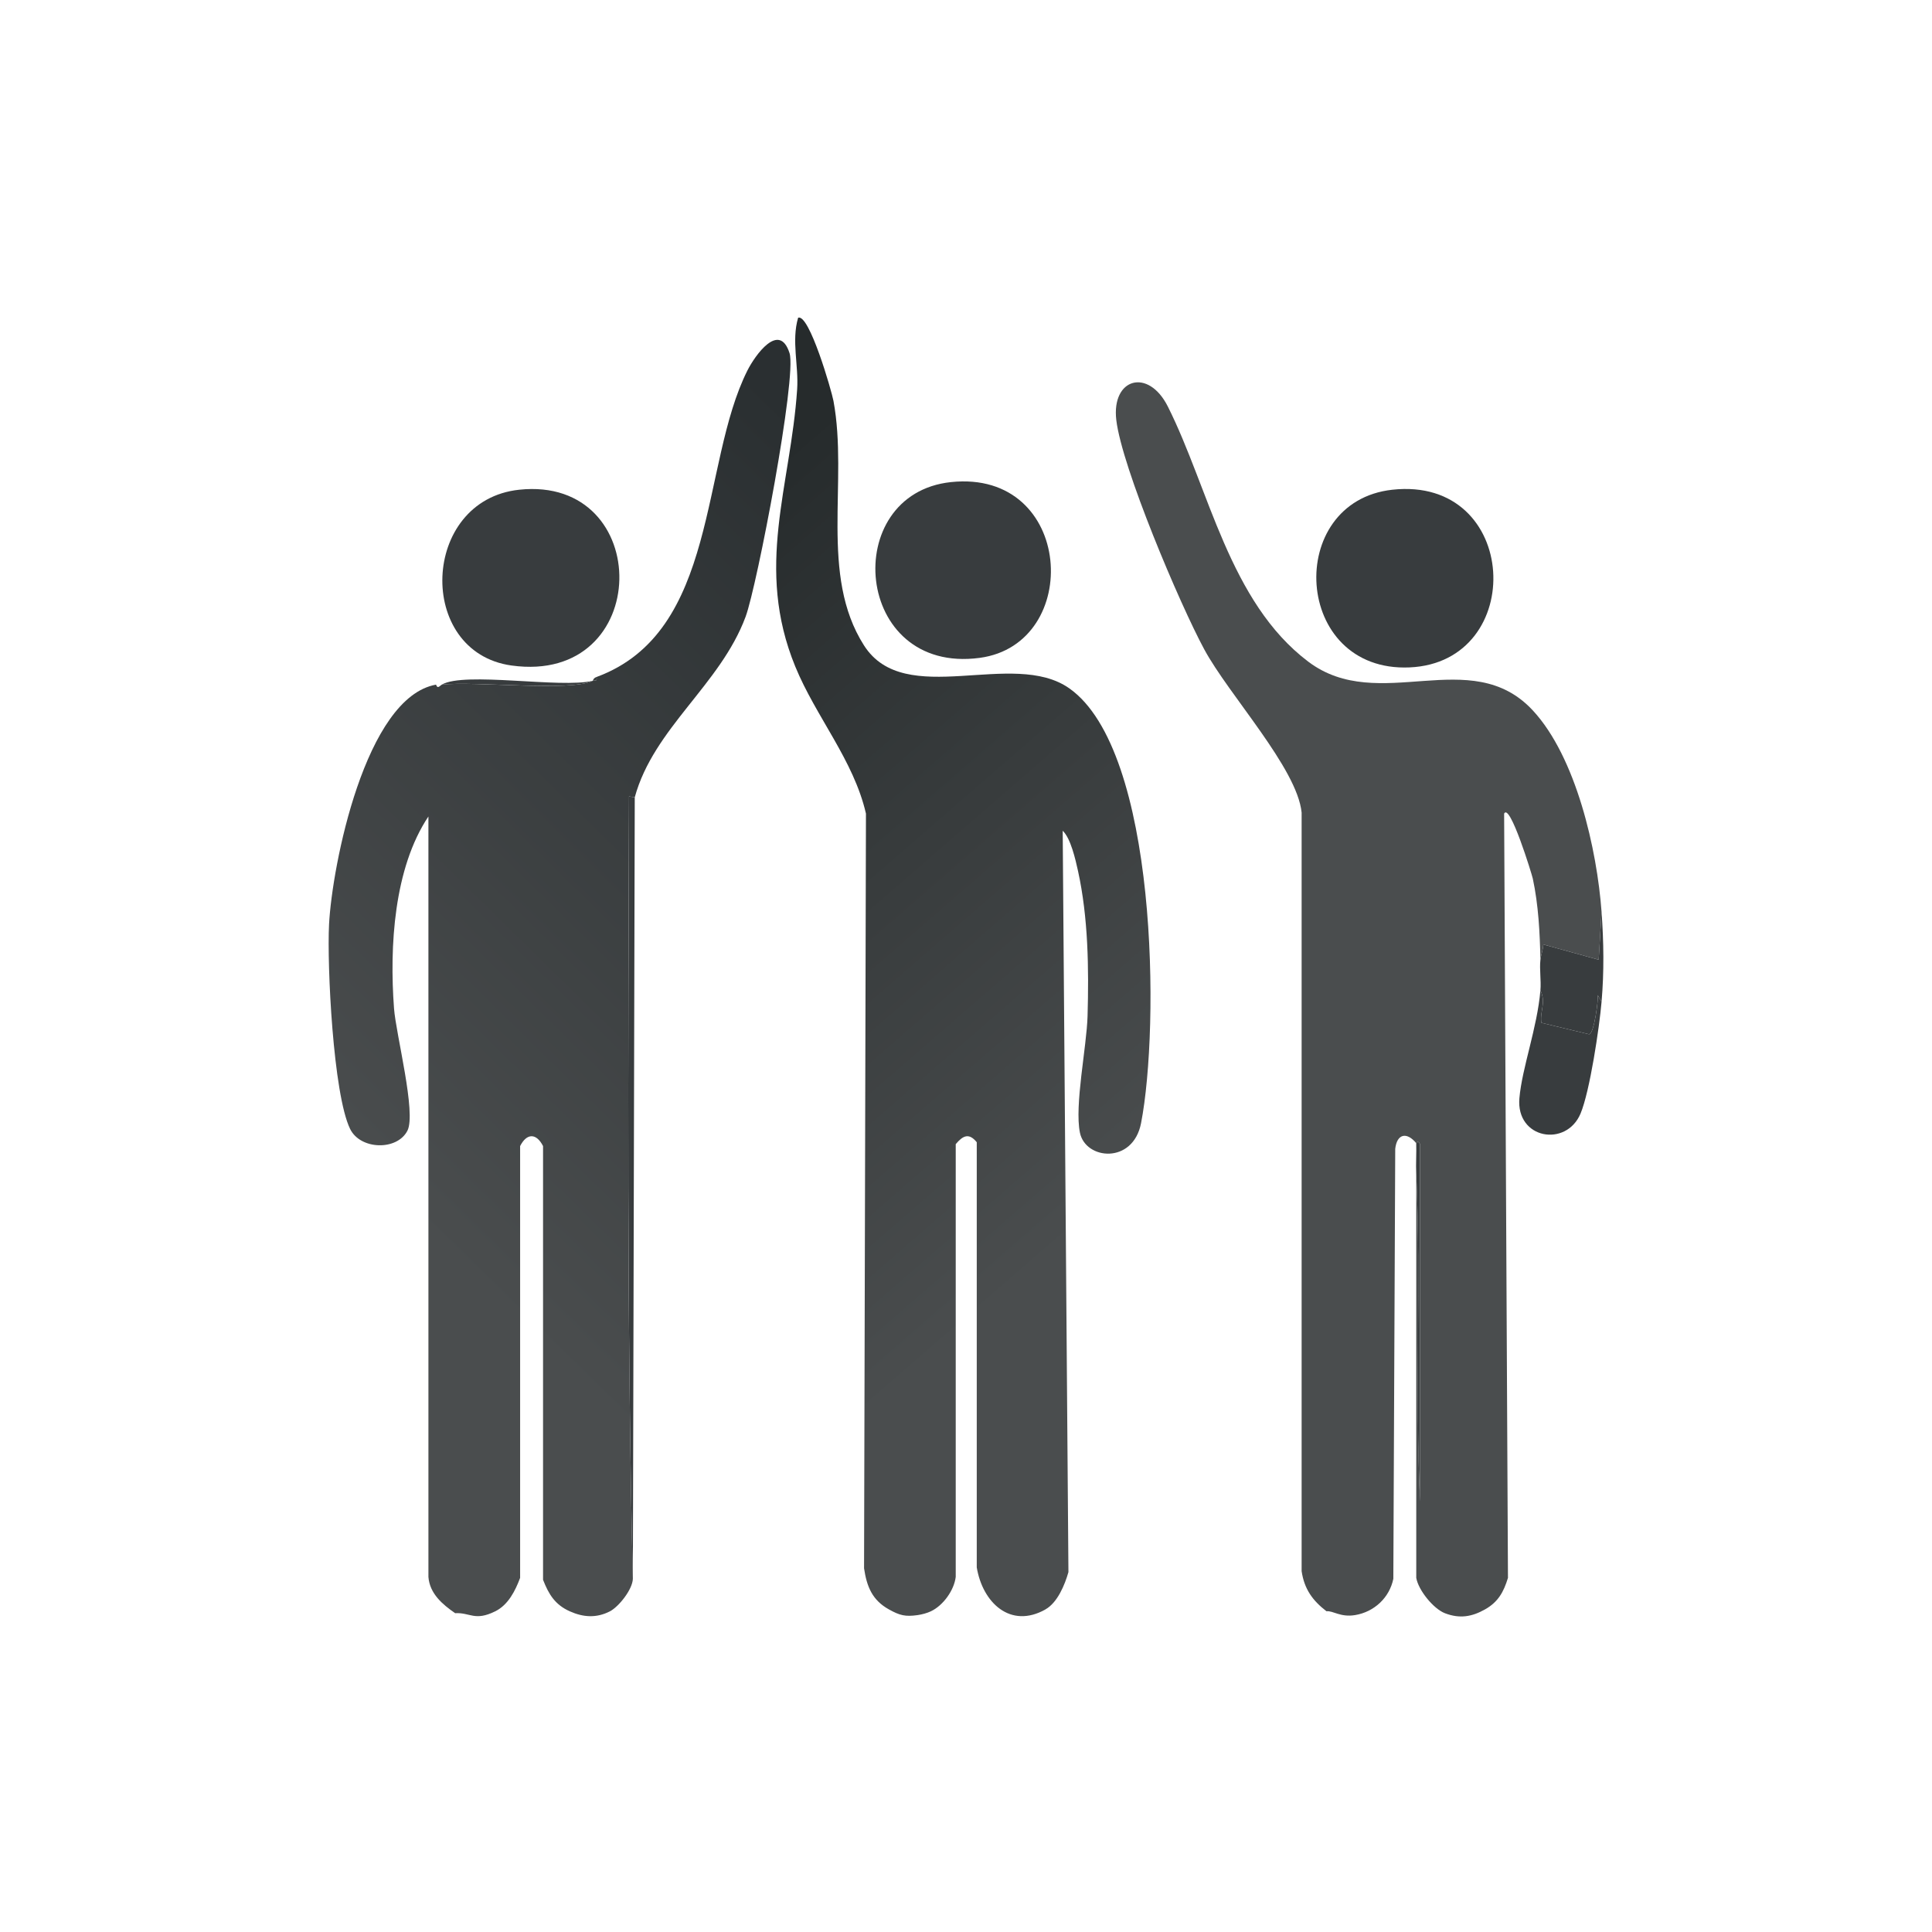 <?xml version="1.0" encoding="UTF-8"?>
<svg id="Layer_1" xmlns="http://www.w3.org/2000/svg" version="1.1" xmlns:xlink="http://www.w3.org/1999/xlink" viewBox="0 0 600 600">
  <!-- Generator: Adobe Illustrator 29.0.1, SVG Export Plug-In . SVG Version: 2.1.0 Build 192)  -->
  <defs>
    <style>
      .st0 {
        fill: #383c3e;
      }

      .st1 {
        fill: url(#linear-gradient1);
      }

      .st2 {
        fill: #4a4d4e;
      }

      .st3 {
        fill: #2c302d;
      }

      .st4 {
        fill: url(#linear-gradient);
      }
    </style>
    <linearGradient id="linear-gradient" x1="174.84" y1="199.06" x2="382.55" y2="438.35" gradientUnits="userSpaceOnUse">
      <stop offset="0" stop-color="#262b2c"/>
      <stop offset=".77" stop-color="#4a4d4e"/>
    </linearGradient>
    <linearGradient id="linear-gradient1" x1="316.92" y1="196.99" x2="84.23" y2="434.21" gradientUnits="userSpaceOnUse">
      <stop offset="0" stop-color="#2a2f31"/>
      <stop offset=".79" stop-color="#4a4d4e"/>
    </linearGradient>
  </defs>
  <g id="Generative_Object">
    <g>
      <path class="st2" d="M497.38,283.23l-.89,14.83-17.21-4.75c-.03,1.52-.74,3.34-.89,4.75-.17-8.35-.61-17.05-2.37-25.22-.3-1.37-7.14-23.69-8.9-20.17l1.19,237.35c-1.33,4.39-3.07,7.51-7.12,9.79s-7.83,2.97-12.46,1.19c-3.53-1.36-8.24-7.12-8.9-10.98v-125.5c1.54,33.89-.41,67.89,1.19,101.76v-110.96c-.73-1.38-1.15-.25-1.19-.3-3.07-3.69-6.03-2.8-6.53,1.78l-.59,133.51c-1.19,5.85-5.92,10.28-11.87,11.27-4.58.76-6.84-1.43-8.9-1.19-4.36-3.37-6.89-6.93-7.71-12.46v-235.57c-1.37-13.76-22.58-36.5-30.26-50.73-7.61-14.09-25.57-56.47-27.3-71.21-1.52-12.99,9.95-16.26,16.02-4.15,12.89,25.7,19.05,60.69,43.61,79.22,21.93,16.54,50.44-5.63,69.72,15.13,13.47,14.51,19.95,43.27,21.36,62.6Z"/>
      <path class="st0" d="M432.4,152.09c39.63-4.35,42.08,53.6,5.34,55.18-36.28,1.57-38.91-51.5-5.34-55.18Z"/>
      <path class="st0" d="M497.38,311.12c-.68,7.9-3.63,27.82-6.53,34.71-4.45,10.57-20.07,7.91-18.99-4.75.81-9.45,5.53-21.8,6.53-33.53,1.86,3.88-.29,6.74.3,10.09l14.83,3.56c1.56-.16,2.93-10.91,2.67-12.16l1.19,2.08Z"/>
      <path class="st0" d="M497.38,311.12l-1.19-2.08c.26,1.26-1.11,12-2.67,12.16l-14.83-3.56c-.59-3.34,1.57-6.21-.3-10.09.26-3.04-.33-6.5,0-9.49.15-1.41.86-3.23.89-4.75l17.21,4.75.89-14.83c.68,9.39.81,18.5,0,27.89Z"/>
      <path class="st3" d="M433.29,356.81l-.59,133.51.59-133.51Z"/>
      <path class="st0" d="M439.82,364.52c-.14-3.14.1-6.35,0-9.49.04.05.45-1.09,1.19.3v110.96c-1.6-33.87.35-67.88-1.19-101.76Z"/>
    </g>
    <g>
      <g>
        <path class="st4" d="M324.7,499.81c-10.95,6.18-19.57-2.17-21.36-13.05v-132.03c-2.45-3.02-4.31-2.04-6.53.59v134.4c-.5,4.13-3.85,8.85-7.71,10.68-1.23.58-2.78.99-4.15,1.19-3.79.53-5.52.11-8.9-1.78-5.16-2.87-6.86-7.05-7.71-12.76l.59-234.38c-3.82-16.6-15.56-30.07-21.96-45.69-12.63-30.84-1.44-55.87.59-86.04.5-7.48-1.81-15.03.3-22.25,3.43-1.43,10.38,22.62,10.98,25.81,4.65,25.05-4.47,54.07,9.49,75.95,12.71,19.92,46.2.92,63.79,13.35,27.42,19.38,28.04,105.14,22.25,134.99-2.5,12.86-17.26,11.43-18.99,2.97s2.1-26.65,2.37-36.2c.42-14.81.22-30.59-2.97-45.1-.79-3.58-2.27-10.14-4.75-12.46l1.78,230.23c-1.11,3.93-3.39,9.47-7.12,11.57Z"/>
        <path class="st0" d="M295.33,149.72c38.19-4.03,41.12,50.3,8.9,54.59-39.23,5.22-43.56-50.93-8.9-54.59Z"/>
      </g>
      <g>
        <path class="st1" d="M197.13,247.63l-1.78-.3c-.23,80.84-.73,162.03,1.19,242.99-.11,3.32-4.38,8.67-7.12,10.09-4.2,2.16-8.28,1.87-12.46,0-4.58-2.05-6.54-5.26-8.31-9.79v-134.7c-2.1-4.1-5.06-4.04-7.12,0v134.1c-1.51,4.04-3.7,8.39-7.71,10.38-6.39,3.17-7.79.33-12.46.59-3.93-2.7-7.92-6.08-8.31-11.27v-236.16c-10.73,16.06-12.12,40.39-10.68,59.63.6,8.05,6.99,32.51,4.15,37.98-3.24,6.26-14.64,5.94-17.8-.59-5.25-10.84-7.18-50.71-6.53-63.49.94-18.27,11.25-70.55,33.23-74.47.46,1.47,1.19.34,1.78,0,10.32-1.16,39.94,2.28,46.88-1.19.49-.24,1.48.43,1.19-1.19,38.06-14,32.11-65.95,46.88-95.24,2.27-4.5,9.84-15.35,13.05-5.34,2.34,7.31-10.07,72.26-13.65,81.89-7.86,21.15-28.55,34.55-34.42,56.07Z"/>
        <path class="st0" d="M161.23,152.09c42.02-4.48,41.74,60.72-2.37,54.59-29.81-4.14-28.22-51.33,2.37-54.59Z"/>
        <path class="st0" d="M197.13,247.63l-.59,242.69c-1.92-80.95-1.42-162.14-1.19-242.99l1.78.3Z"/>
        <path class="st0" d="M184.07,211.43c-6.94,3.46-36.55.02-46.88,1.19,7.04-4.13,36.94,1.21,46.88-1.19Z"/>
        <path class="st0" d="M184.07,211.43c.08-.02.13-.8,1.19-1.19.29,1.62-.7.94-1.19,1.19Z"/>
      </g>
    </g>
  </g>
</svg>